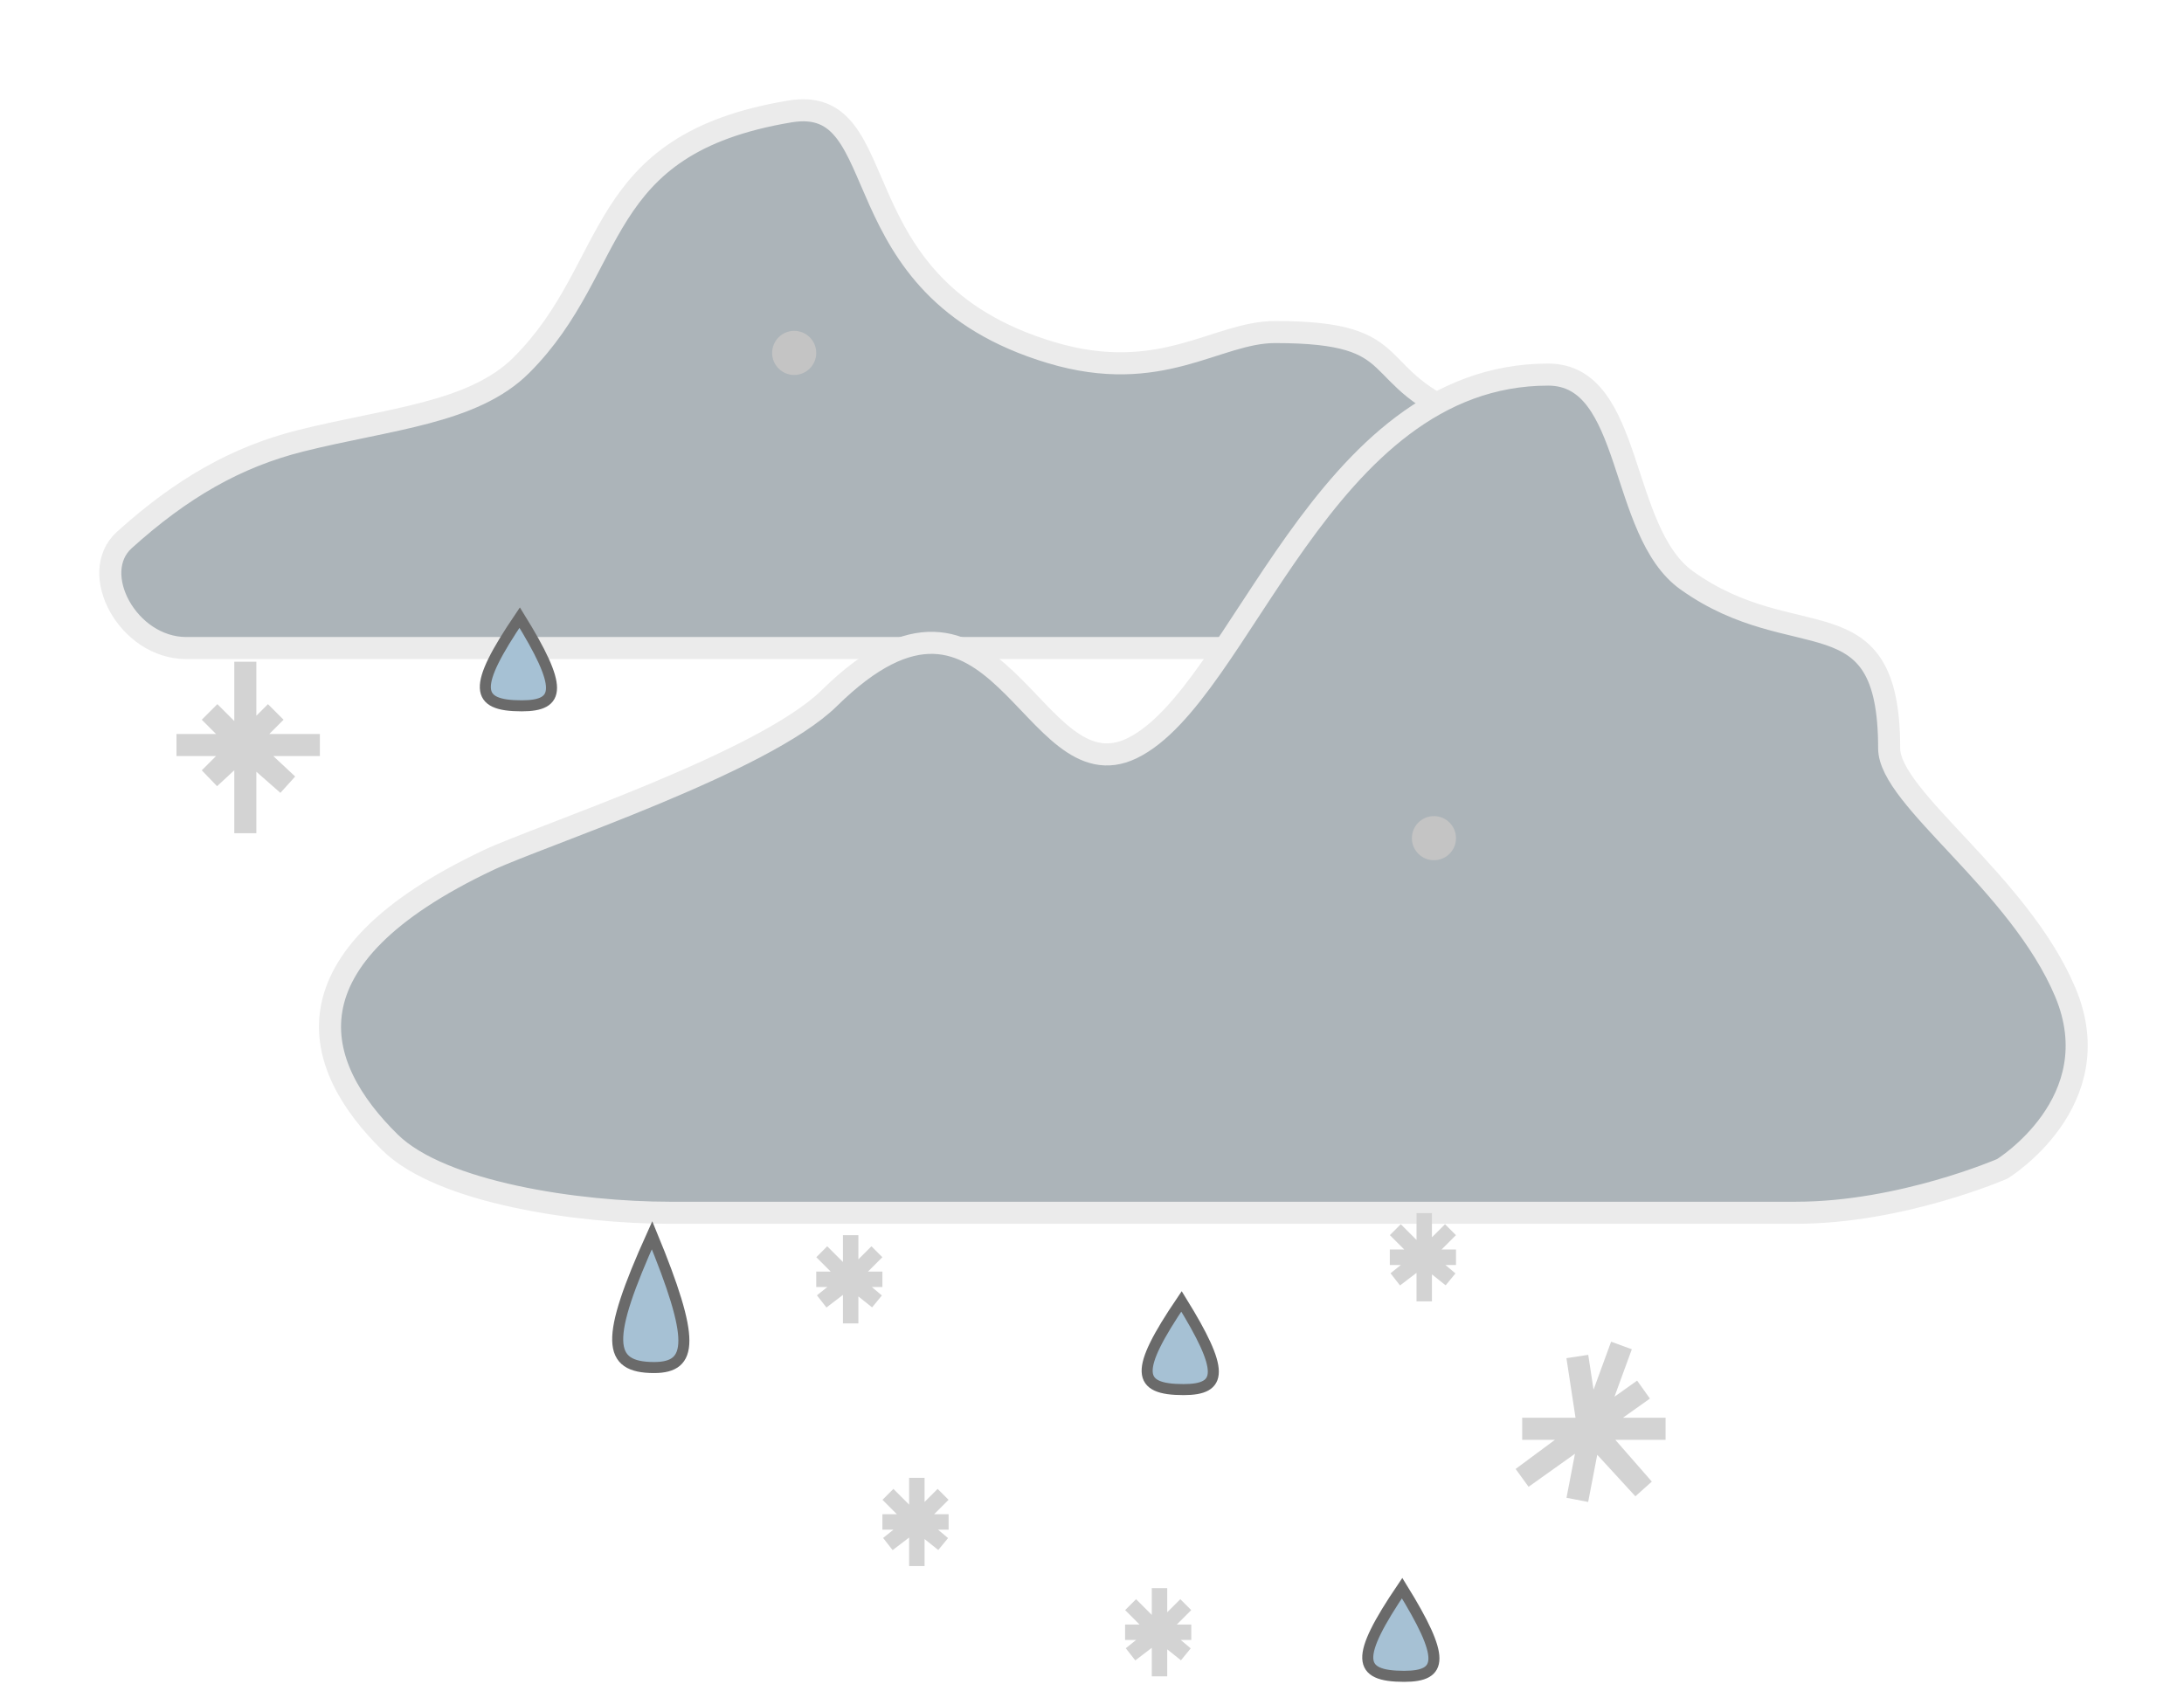 <svg width="99" height="77" viewBox="0 0 99 77" fill="none" xmlns="http://www.w3.org/2000/svg">
<g filter="url(#filter0_d)">
<path d="M59.506 25.38H8.441C5.799 25.38 3.976 21.982 5.635 20.483C8.209 18.157 10.709 16.714 13.635 15.983C17.635 14.983 21.448 14.74 23.635 12.554C28.135 8.054 26.799 2.554 35.799 1.054C40.731 0.232 37.778 9.026 47.635 11.983C52.635 13.483 55.135 11.054 57.799 11.054C64.135 11.054 61.684 13.096 66.725 15.054C71.766 17.012 72.194 17.506 70.635 21.483C69.135 25.309 66.725 24.88 66.725 24.88C66.725 24.88 64.278 25.38 59.506 25.38Z" fill="#ACB4B9"/>
<path d="M59.506 25.38H8.441C5.799 25.38 3.976 21.982 5.635 20.483C8.209 18.157 10.709 16.714 13.635 15.983C17.635 14.983 21.448 14.74 23.635 12.554C28.135 8.054 26.799 2.554 35.799 1.054C40.731 0.232 37.778 9.026 47.635 11.983C52.635 13.483 55.135 11.054 57.799 11.054C64.135 11.054 61.684 13.096 66.725 15.054C71.766 17.012 72.194 17.506 70.635 21.483C69.135 25.309 66.725 24.88 66.725 24.88C66.725 24.88 64.278 25.38 59.506 25.38Z" stroke="#EBEBEB"/>
</g>
<g filter="url(#filter1_d)">
<path d="M81.415 50.983H30.35C26.236 50.983 20.014 50.085 17.684 47.797C14.149 44.324 12.635 39.483 22.153 34.988C24.461 33.899 34.615 30.58 37.59 27.653C45.241 20.126 46.714 32.151 51.312 29.924C56.297 27.509 59.888 12.983 70.179 12.983C74.063 12.983 73.345 20.092 76.468 22.319C81.416 25.845 85.635 22.781 85.635 29.924C85.635 32.195 91.532 36.019 93.621 40.99C95.709 45.961 90.762 48.992 90.762 48.992C90.762 48.992 86.188 50.983 81.415 50.983Z" fill="#ACB4B9"/>
<path d="M81.415 50.983H30.35C26.236 50.983 20.014 50.085 17.684 47.797C14.149 44.324 12.635 39.483 22.153 34.988C24.461 33.899 34.615 30.58 37.59 27.653C45.241 20.126 46.714 32.151 51.312 29.924C56.297 27.509 59.888 12.983 70.179 12.983C74.063 12.983 73.345 20.092 76.468 22.319C81.416 25.845 85.635 22.781 85.635 29.924C85.635 32.195 91.532 36.019 93.621 40.99C95.709 45.961 90.762 48.992 90.762 48.992C90.762 48.992 86.188 50.983 81.415 50.983Z" stroke="#EBEBEB"/>
</g>
<path d="M64.56 59V57M64.56 55V57M64.56 57H63H64.5M64.56 57L63.25 58L64.5 57M64.56 57L65.75 58L64.5 57M66 57H64.5M64.5 57L65.75 55.75M64.5 57L63.25 55.75" stroke="#D3D3D3" stroke-width="0.7"/>
<path d="M11.12 37.777V33.777M11.12 30V33.777M11.12 33.777H8H11M11.12 33.777L9.5 35.277L11 33.777M11.12 33.777L13.04 35.57L11 33.777M14.5 33.777H11M11 33.777L12.5 32.277M11 33.777L9.5 32.277" stroke="#D3D3D3"/>
<path d="M71.5 68L72.12 64.777M73.5 61L72.12 64.777M72.12 64.777H69H72M72.12 64.777L69 67L72 64.777M72.12 64.777L74.5 67.5L72 64.777M75.5 64.777H72M72 64.777L74.5 63M72 64.777L71.5 61.5" stroke="#D3D3D3"/>
<path d="M38.56 60V58M38.56 56V58M38.56 58H37H38.5M38.56 58L37.25 59L38.5 58M38.56 58L39.75 59L38.5 58M40 58H38.5M38.5 58L39.75 56.75M38.5 58L37.25 56.75" stroke="#D3D3D3" stroke-width="0.7"/>
<path d="M52.56 76V74M52.56 72V74M52.56 74H51H52.5M52.56 74L51.25 75L52.5 74M52.56 74L53.75 75L52.5 74M54 74H52.5M52.5 74L53.75 72.75M52.5 74L51.25 72.75" stroke="#D3D3D3" stroke-width="0.7"/>
<path d="M41.56 71V69M41.56 67V69M41.56 69H40H41.5M41.56 69L40.25 70L41.5 69M41.56 69L42.75 70L41.5 69M43 69H41.5M41.5 69L42.75 67.75M41.5 69L40.25 67.75" stroke="#D3D3D3" stroke-width="0.7"/>
<circle cx="36" cy="16" r="1" fill="#C4C4C4"/>
<circle cx="65" cy="38" r="1" fill="#C4C4C4"/>
<path d="M29.557 56C27.42 60.737 27.513 62 29.65 62C31.422 62 31.509 60.737 29.557 56Z" fill="#A6C1D4" stroke="#6A6A6A" stroke-width="0.5"/>
<path d="M53.557 59C51.42 62.158 51.513 63 53.65 63C55.422 63 55.508 62.158 53.557 59Z" fill="#A6C1D4" stroke="#6A6A6A" stroke-width="0.5"/>
<path d="M23.557 28C21.42 31.158 21.513 32 23.65 32C25.422 32 25.509 31.158 23.557 28Z" fill="#A6C1D4" stroke="#6A6A6A" stroke-width="0.5"/>
<path d="M63.557 72C61.42 75.158 61.513 76 63.65 76C65.422 76 65.508 75.158 63.557 72Z" fill="#A6C1D4" stroke="#6A6A6A" stroke-width="0.5"/>
<defs>
<filter id="filter0_d" x="0.5" y="0.5" width="75.435" height="33.38" filterUnits="userSpaceOnUse" color-interpolation-filters="sRGB">
<feFlood flood-opacity="0" result="BackgroundImageFix"/>
<feColorMatrix in="SourceAlpha" type="matrix" values="0 0 0 0 0 0 0 0 0 0 0 0 0 0 0 0 0 0 127 0"/>
<feOffset dy="4"/>
<feGaussianBlur stdDeviation="2"/>
<feColorMatrix type="matrix" values="0 0 0 0 0 0 0 0 0 0 0 0 0 0 0 0 0 0 0.25 0"/>
<feBlend mode="normal" in2="BackgroundImageFix" result="effect1_dropShadow"/>
<feBlend mode="normal" in="SourceGraphic" in2="effect1_dropShadow" result="shape"/>
</filter>
<filter id="filter1_d" x="10.459" y="12.483" width="88.177" height="47" filterUnits="userSpaceOnUse" color-interpolation-filters="sRGB">
<feFlood flood-opacity="0" result="BackgroundImageFix"/>
<feColorMatrix in="SourceAlpha" type="matrix" values="0 0 0 0 0 0 0 0 0 0 0 0 0 0 0 0 0 0 127 0"/>
<feOffset dy="4"/>
<feGaussianBlur stdDeviation="2"/>
<feColorMatrix type="matrix" values="0 0 0 0 0 0 0 0 0 0 0 0 0 0 0 0 0 0 0.25 0"/>
<feBlend mode="normal" in2="BackgroundImageFix" result="effect1_dropShadow"/>
<feBlend mode="normal" in="SourceGraphic" in2="effect1_dropShadow" result="shape"/>
</filter>
</defs>
</svg>
